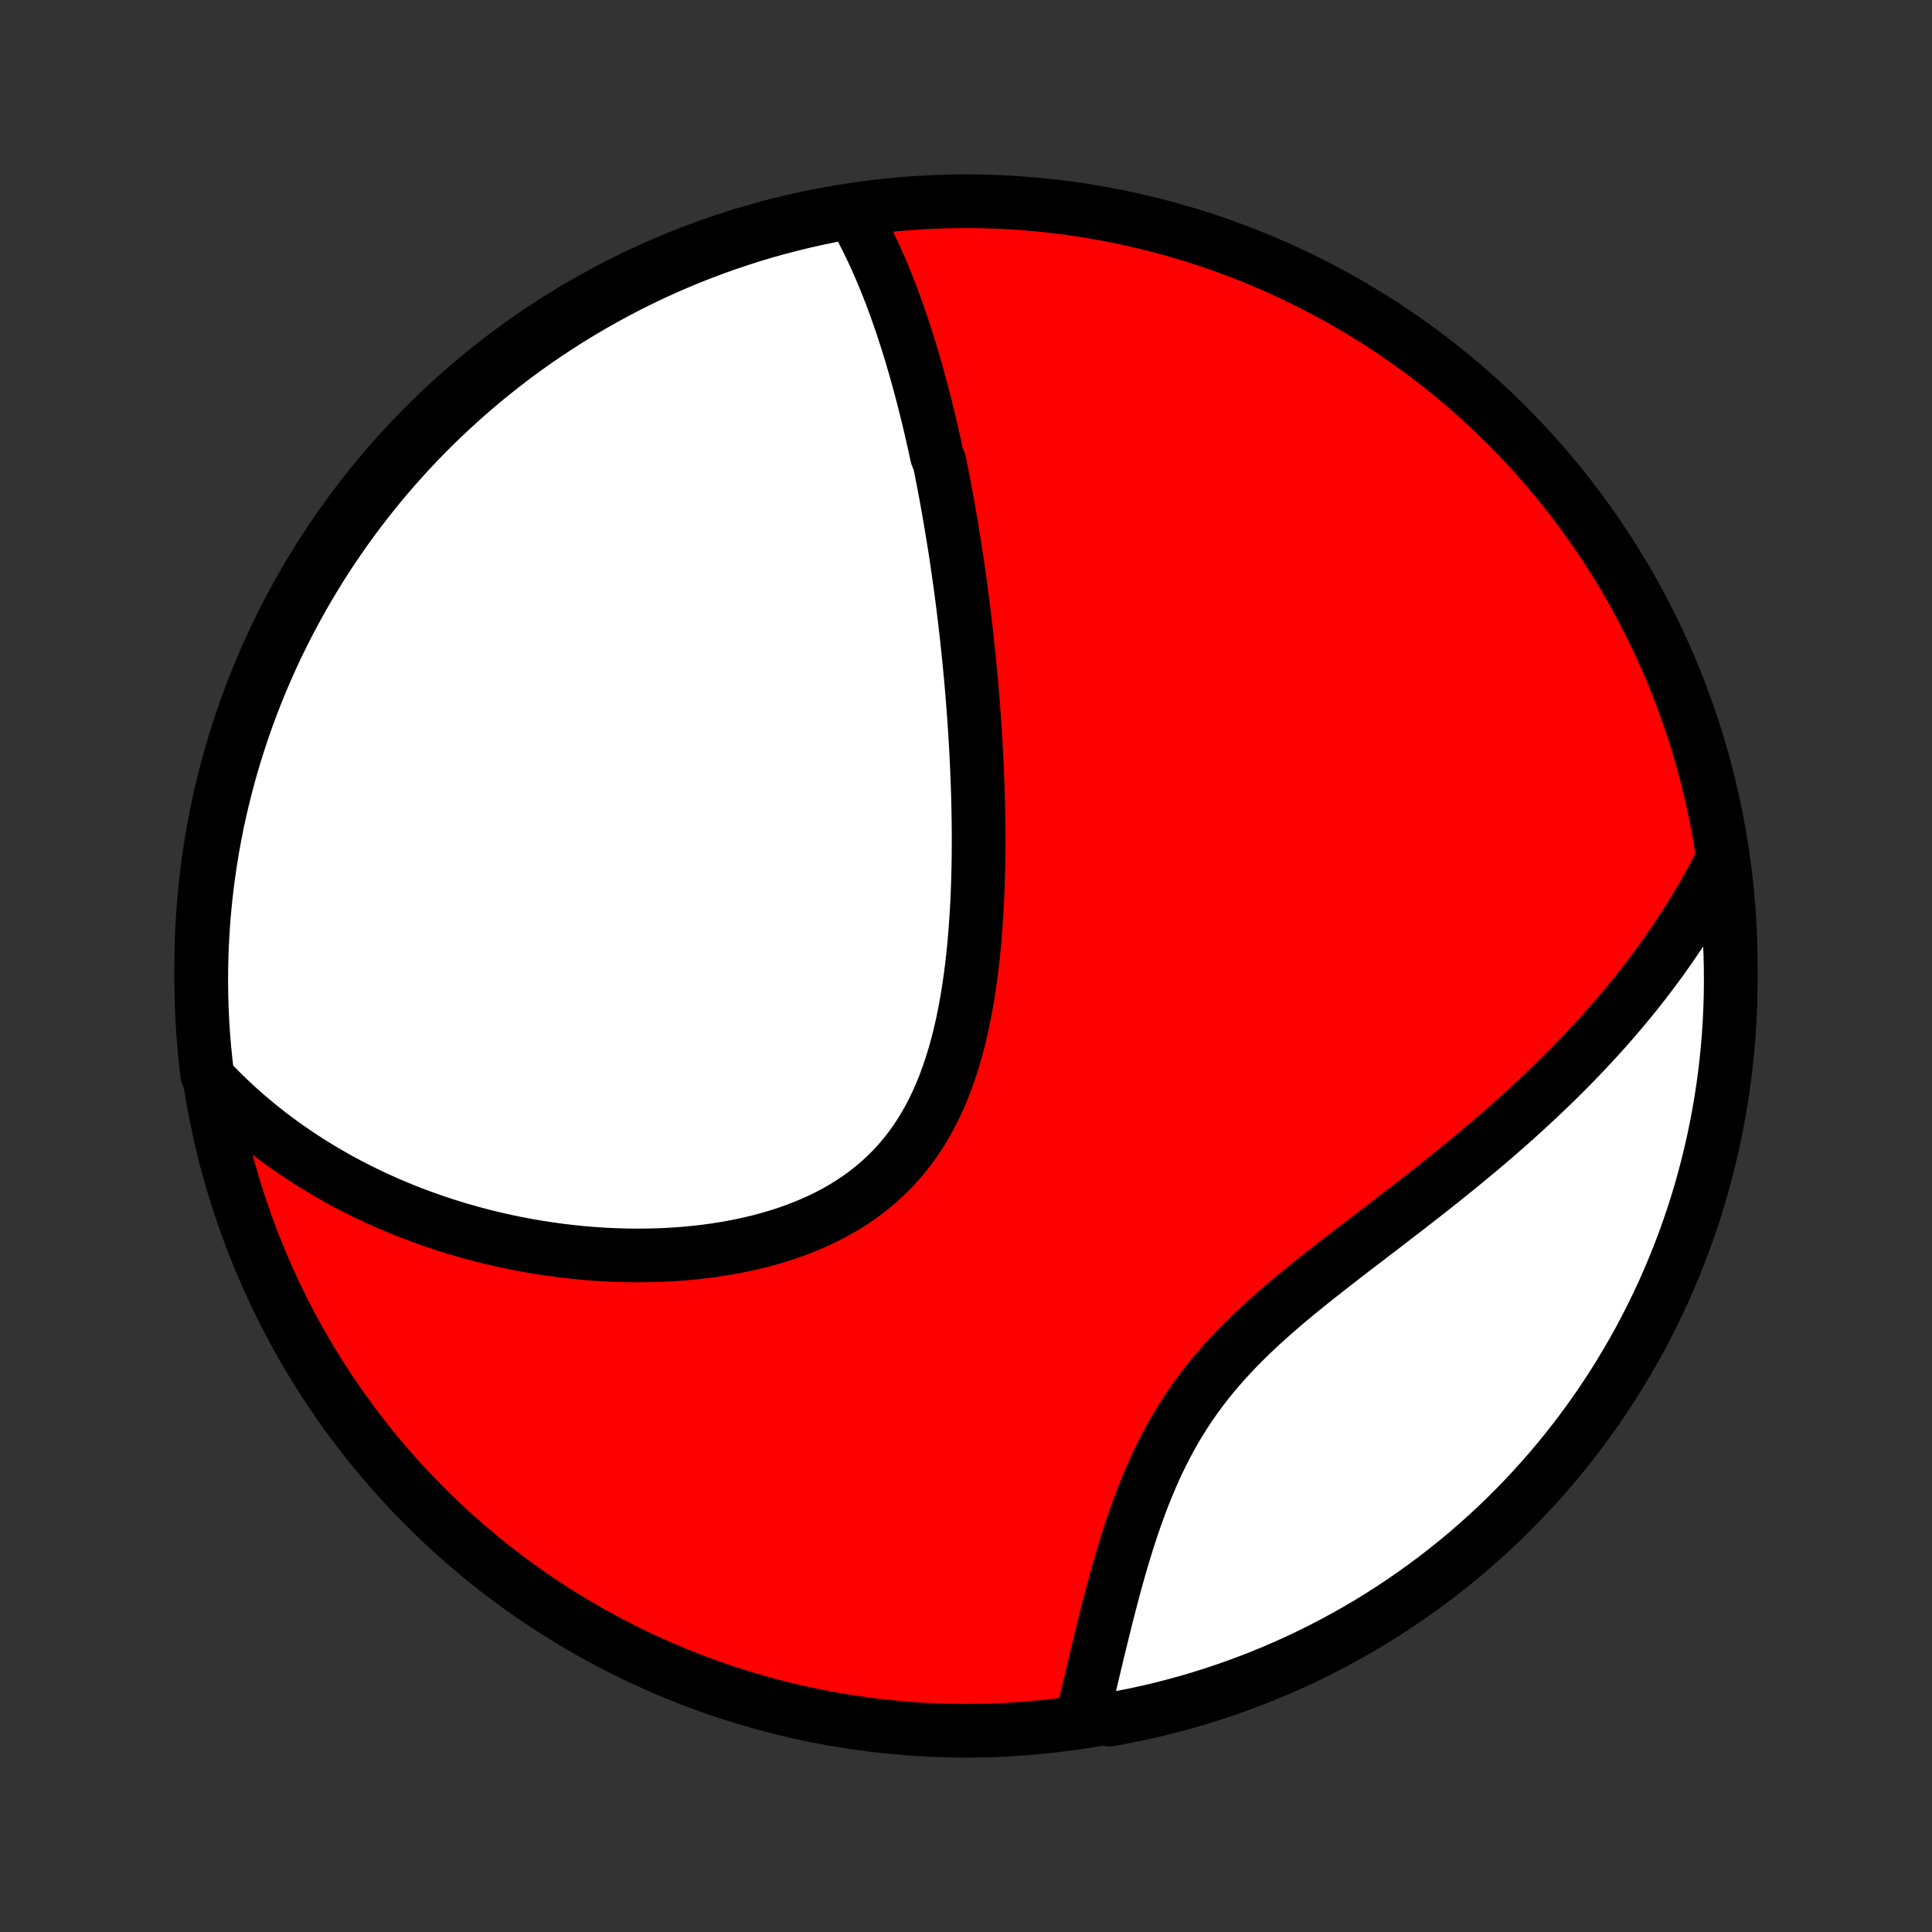 <?xml version="1.0" encoding="utf-8" standalone="no"?>
<!DOCTYPE svg PUBLIC "-//W3C//DTD SVG 1.1//EN"
  "http://www.w3.org/Graphics/SVG/1.1/DTD/svg11.dtd">
<!-- Created with matplotlib (http://matplotlib.org/) -->
<svg height="72pt" version="1.1" viewBox="0 0 72 72" width="72pt" xmlns="http://www.w3.org/2000/svg" xmlns:xlink="http://www.w3.org/1999/xlink">
 <rect x="0" y="0" width="72" height="72" fill="#333333" stroke="none"/>
 <defs>
  <style type="text/css">
*{stroke-linecap:butt;stroke-linejoin:round;}
  </style>
 </defs>
 <g id="figure_1">
  <g id="patch_1">
   <path d="
M0 72
L72 72
L72 0
L0 0
z
" style="fill:none;"/>
  </g>
  <g id="axes_1">
   <g id="PatchCollection_1">
    <defs>
     <path d="
M36 -7.5
C43.558 -7.5 50.808 -10.503 56.153 -15.848
C61.497 -21.192 64.5 -28.442 64.5 -36
C64.5 -43.558 61.497 -50.808 56.153 -56.153
C50.808 -61.497 43.558 -64.5 36 -64.5
C28.442 -64.5 21.192 -61.497 15.848 -56.153
C10.503 -50.808 7.5 -43.558 7.5 -36
C7.5 -28.442 10.503 -21.192 15.848 -15.848
C21.192 -10.503 28.442 -7.5 36 -7.5
z
" id="C0_0_a811fe30f3"/>
     <path d="
M31.727 -64.147
L31.845 -63.946
L31.959 -63.743
L32.069 -63.54
L32.177 -63.336
L32.282 -63.131
L32.383 -62.926
L32.483 -62.719
L32.579 -62.513
L32.674 -62.305
L32.765 -62.097
L32.855 -61.889
L32.942 -61.68
L33.028 -61.471
L33.111 -61.261
L33.193 -61.051
L33.272 -60.841
L33.35 -60.63
L33.426 -60.419
L33.5 -60.207
L33.573 -59.996
L33.645 -59.784
L33.714 -59.571
L33.783 -59.359
L33.85 -59.146
L33.916 -58.932
L33.98 -58.719
L34.043 -58.505
L34.105 -58.29
L34.166 -58.075
L34.226 -57.86
L34.285 -57.645
L34.342 -57.428
L34.399 -57.212
L34.454 -56.995
L34.509 -56.777
L34.563 -56.559
L34.616 -56.34
L34.668 -56.121
L34.719 -55.901
L34.769 -55.681
L34.819 -55.46
L34.867 -55.238
L34.915 -55.015
L35.009 -54.791
L35.055 -54.567
L35.1 -54.342
L35.144 -54.115
L35.188 -53.888
L35.231 -53.66
L35.273 -53.431
L35.315 -53.201
L35.356 -52.97
L35.396 -52.737
L35.436 -52.503
L35.475 -52.269
L35.514 -52.032
L35.552 -51.795
L35.59 -51.556
L35.627 -51.316
L35.663 -51.074
L35.698 -50.831
L35.733 -50.586
L35.768 -50.339
L35.802 -50.091
L35.835 -49.841
L35.868 -49.59
L35.9 -49.337
L35.931 -49.081
L35.962 -48.824
L35.992 -48.565
L36.022 -48.304
L36.05 -48.041
L36.078 -47.776
L36.106 -47.509
L36.133 -47.24
L36.158 -46.968
L36.184 -46.695
L36.208 -46.419
L36.232 -46.14
L36.254 -45.86
L36.276 -45.577
L36.297 -45.291
L36.317 -45.003
L36.336 -44.713
L36.354 -44.42
L36.371 -44.125
L36.387 -43.827
L36.401 -43.526
L36.415 -43.224
L36.427 -42.918
L36.438 -42.61
L36.447 -42.299
L36.455 -41.986
L36.461 -41.671
L36.466 -41.352
L36.469 -41.032
L36.47 -40.709
L36.469 -40.384
L36.466 -40.056
L36.461 -39.726
L36.453 -39.394
L36.443 -39.06
L36.431 -38.725
L36.416 -38.387
L36.398 -38.048
L36.376 -37.707
L36.352 -37.364
L36.324 -37.021
L36.293 -36.677
L36.258 -36.332
L36.218 -35.986
L36.174 -35.64
L36.126 -35.294
L36.073 -34.948
L36.014 -34.603
L35.95 -34.259
L35.881 -33.916
L35.805 -33.575
L35.723 -33.236
L35.634 -32.9
L35.538 -32.566
L35.434 -32.235
L35.323 -31.909
L35.204 -31.586
L35.076 -31.269
L34.939 -30.957
L34.793 -30.65
L34.638 -30.35
L34.473 -30.056
L34.298 -29.769
L34.114 -29.49
L33.919 -29.219
L33.715 -28.957
L33.5 -28.703
L33.276 -28.457
L33.041 -28.222
L32.797 -27.995
L32.544 -27.778
L32.282 -27.571
L32.012 -27.373
L31.733 -27.186
L31.446 -27.007
L31.153 -26.839
L30.852 -26.68
L30.546 -26.531
L30.233 -26.39
L29.916 -26.259
L29.594 -26.137
L29.268 -26.024
L28.939 -25.919
L28.606 -25.822
L28.271 -25.733
L27.934 -25.653
L27.595 -25.579
L27.255 -25.514
L26.914 -25.455
L26.572 -25.403
L26.231 -25.358
L25.889 -25.32
L25.548 -25.287
L25.208 -25.261
L24.869 -25.241
L24.531 -25.226
L24.194 -25.217
L23.859 -25.213
L23.526 -25.214
L23.195 -25.221
L22.866 -25.232
L22.54 -25.247
L22.216 -25.268
L21.894 -25.292
L21.575 -25.321
L21.259 -25.354
L20.945 -25.391
L20.634 -25.432
L20.326 -25.476
L20.021 -25.524
L19.719 -25.576
L19.419 -25.631
L19.123 -25.69
L18.83 -25.751
L18.54 -25.816
L18.252 -25.884
L17.968 -25.955
L17.686 -26.029
L17.408 -26.106
L17.132 -26.185
L16.86 -26.267
L16.59 -26.352
L16.323 -26.44
L16.059 -26.53
L15.798 -26.623
L15.54 -26.718
L15.284 -26.816
L15.031 -26.916
L14.781 -27.019
L14.534 -27.123
L14.289 -27.231
L14.046 -27.34
L13.806 -27.453
L13.569 -27.567
L13.334 -27.683
L13.102 -27.802
L12.872 -27.924
L12.644 -28.047
L12.419 -28.173
L12.196 -28.301
L11.975 -28.431
L11.757 -28.564
L11.541 -28.699
L11.327 -28.837
L11.115 -28.976
L10.905 -29.119
L10.697 -29.263
L10.492 -29.41
L10.288 -29.56
L10.086 -29.712
L9.887 -29.867
L9.69 -30.024
L9.494 -30.184
L9.3 -30.347
L9.109 -30.512
L8.919 -30.68
L8.731 -30.851
L8.546 -31.025
L8.362 -31.202
L8.18 -31.382
L8 -31.565
L7.822 -31.751
L7.725 -31.94
L7.667 -32.429
L7.617 -32.923
L7.576 -33.418
L7.544 -33.913
L7.521 -34.41
L7.506 -34.907
L7.5 -35.404
L7.503 -35.901
L7.514 -36.399
L7.534 -36.896
L7.563 -37.393
L7.6 -37.889
L7.646 -38.386
L7.701 -38.881
L7.764 -39.375
L7.836 -39.868
L7.916 -40.361
L8.005 -40.852
L8.102 -41.341
L8.208 -41.829
L8.323 -42.315
L8.446 -42.799
L8.577 -43.281
L8.717 -43.761
L8.865 -44.238
L9.021 -44.713
L9.185 -45.185
L9.358 -45.655
L9.538 -46.121
L9.727 -46.585
L9.924 -47.045
L10.129 -47.502
L10.341 -47.955
L10.562 -48.405
L10.79 -48.851
L11.026 -49.293
L11.269 -49.731
L11.52 -50.164
L11.778 -50.594
L12.044 -51.019
L12.317 -51.439
L12.598 -51.855
L12.885 -52.266
L13.18 -52.672
L13.481 -53.073
L13.789 -53.468
L14.104 -53.859
L14.426 -54.244
L14.754 -54.623
L15.089 -54.997
L15.43 -55.365
L15.778 -55.727
L16.131 -56.083
L16.491 -56.432
L16.857 -56.776
L17.228 -57.113
L17.605 -57.444
L17.988 -57.769
L18.376 -58.086
L18.77 -58.397
L19.168 -58.702
L19.572 -58.999
L19.981 -59.289
L20.395 -59.572
L20.814 -59.848
L21.237 -60.117
L21.665 -60.378
L22.097 -60.632
L22.533 -60.879
L22.973 -61.117
L23.418 -61.349
L23.866 -61.572
L24.318 -61.788
L24.773 -61.996
L25.232 -62.196
L25.694 -62.388
L26.16 -62.572
L26.628 -62.747
L27.099 -62.915
L27.573 -63.074
L28.049 -63.226
L28.528 -63.369
L29.009 -63.503
L29.493 -63.629
L29.978 -63.747
L30.465 -63.856
L30.954 -63.957
z
" id="C0_1_3381dc0056"/>
     <path d="
M64.123 -39.836
L64.003 -39.603
L63.882 -39.372
L63.757 -39.142
L63.63 -38.913
L63.501 -38.684
L63.368 -38.457
L63.234 -38.23
L63.096 -38.004
L62.957 -37.778
L62.814 -37.553
L62.669 -37.328
L62.521 -37.105
L62.37 -36.881
L62.216 -36.658
L62.06 -36.435
L61.901 -36.213
L61.739 -35.991
L61.574 -35.769
L61.406 -35.548
L61.235 -35.326
L61.062 -35.105
L60.885 -34.884
L60.705 -34.663
L60.522 -34.443
L60.336 -34.222
L60.146 -34.001
L59.954 -33.781
L59.758 -33.56
L59.559 -33.339
L59.356 -33.119
L59.151 -32.898
L58.941 -32.677
L58.729 -32.456
L58.513 -32.234
L58.293 -32.013
L58.07 -31.792
L57.843 -31.57
L57.613 -31.348
L57.379 -31.126
L57.142 -30.904
L56.901 -30.681
L56.656 -30.459
L56.408 -30.236
L56.157 -30.013
L55.901 -29.789
L55.643 -29.566
L55.381 -29.342
L55.115 -29.117
L54.846 -28.893
L54.574 -28.668
L54.298 -28.443
L54.02 -28.218
L53.738 -27.992
L53.454 -27.766
L53.166 -27.54
L52.877 -27.313
L52.584 -27.086
L52.29 -26.858
L51.993 -26.63
L51.695 -26.401
L51.396 -26.171
L51.095 -25.941
L50.793 -25.71
L50.49 -25.479
L50.187 -25.246
L49.885 -25.012
L49.583 -24.777
L49.281 -24.541
L48.982 -24.304
L48.684 -24.064
L48.388 -23.823
L48.095 -23.581
L47.805 -23.336
L47.519 -23.089
L47.238 -22.839
L46.961 -22.587
L46.689 -22.332
L46.423 -22.074
L46.163 -21.813
L45.91 -21.549
L45.664 -21.282
L45.425 -21.011
L45.193 -20.737
L44.969 -20.46
L44.753 -20.179
L44.545 -19.895
L44.345 -19.608
L44.153 -19.318
L43.969 -19.025
L43.792 -18.729
L43.623 -18.431
L43.461 -18.131
L43.307 -17.829
L43.159 -17.526
L43.018 -17.221
L42.883 -16.915
L42.754 -16.609
L42.63 -16.302
L42.512 -15.995
L42.399 -15.689
L42.29 -15.383
L42.186 -15.079
L42.086 -14.775
L41.99 -14.472
L41.897 -14.172
L41.808 -13.873
L41.721 -13.576
L41.638 -13.281
L41.557 -12.989
L41.479 -12.699
L41.403 -12.412
L41.329 -12.128
L41.257 -11.847
L41.187 -11.569
L41.119 -11.294
L41.052 -11.022
L40.987 -10.753
L40.922 -10.488
L40.86 -10.226
L40.798 -9.967
L40.737 -9.712
L40.678 -9.46
L40.619 -9.211
L40.561 -8.966
L40.504 -8.725
L40.447 -8.487
L40.392 -8.252
L40.856 -8.02
L41.345 -7.917
L41.833 -8.006
L42.319 -8.103
L42.803 -8.209
L43.285 -8.324
L43.765 -8.447
L44.242 -8.578
L44.717 -8.718
L45.189 -8.866
L45.659 -9.022
L46.125 -9.187
L46.589 -9.359
L47.049 -9.54
L47.506 -9.729
L47.959 -9.926
L48.409 -10.13
L48.855 -10.343
L49.297 -10.564
L49.734 -10.792
L50.168 -11.028
L50.598 -11.271
L51.023 -11.522
L51.443 -11.781
L51.859 -12.047
L52.27 -12.32
L52.675 -12.6
L53.076 -12.888
L53.472 -13.182
L53.862 -13.484
L54.247 -13.792
L54.626 -14.107
L55 -14.429
L55.368 -14.757
L55.73 -15.092
L56.086 -15.433
L56.435 -15.781
L56.779 -16.134
L57.116 -16.494
L57.447 -16.86
L57.771 -17.231
L58.089 -17.608
L58.4 -17.991
L58.704 -18.379
L59.001 -18.773
L59.291 -19.172
L59.575 -19.576
L59.85 -19.985
L60.119 -20.399
L60.38 -20.817
L60.634 -21.241
L60.881 -21.668
L61.12 -22.1
L61.351 -22.537
L61.574 -22.977
L61.79 -23.422
L61.998 -23.87
L62.197 -24.322
L62.389 -24.777
L62.573 -25.236
L62.749 -25.698
L62.916 -26.164
L63.076 -26.632
L63.227 -27.103
L63.37 -27.577
L63.504 -28.054
L63.63 -28.532
L63.748 -29.014
L63.857 -29.497
L63.958 -29.982
L64.05 -30.469
L64.134 -30.958
L64.209 -31.448
L64.276 -31.94
L64.334 -32.433
L64.383 -32.927
L64.424 -33.422
L64.456 -33.918
L64.479 -34.414
L64.494 -34.911
L64.5 -35.408
L64.497 -35.906
L64.486 -36.403
L64.466 -36.9
L64.437 -37.397
L64.4 -37.894
L64.354 -38.39
z
" id="C0_2_1e8d51c573"/>
    </defs>
    <g clip-path="url(#p1bffca34e9)">
     <use style="fill:#ff0000;stroke:#000000;stroke-width:2.0;" x="0.0" xlink:href="#C0_0_a811fe30f3" y="72.0"/>
    </g>
    <g clip-path="url(#p1bffca34e9)">
     <use style="fill:#ffffff;stroke:#000000;stroke-width:2.0;" x="0.0" xlink:href="#C0_1_3381dc0056" y="72.0"/>
    </g>
    <g clip-path="url(#p1bffca34e9)">
     <use style="fill:#ffffff;stroke:#000000;stroke-width:2.0;" x="0.0" xlink:href="#C0_2_1e8d51c573" y="72.0"/>
    </g>
   </g>
  </g>
 </g>
 <defs>
  <clipPath id="p1bffca34e9">
   <rect height="72.0" width="72.0" x="0.0" y="0.0"/>
  </clipPath>
 </defs>
</svg>
